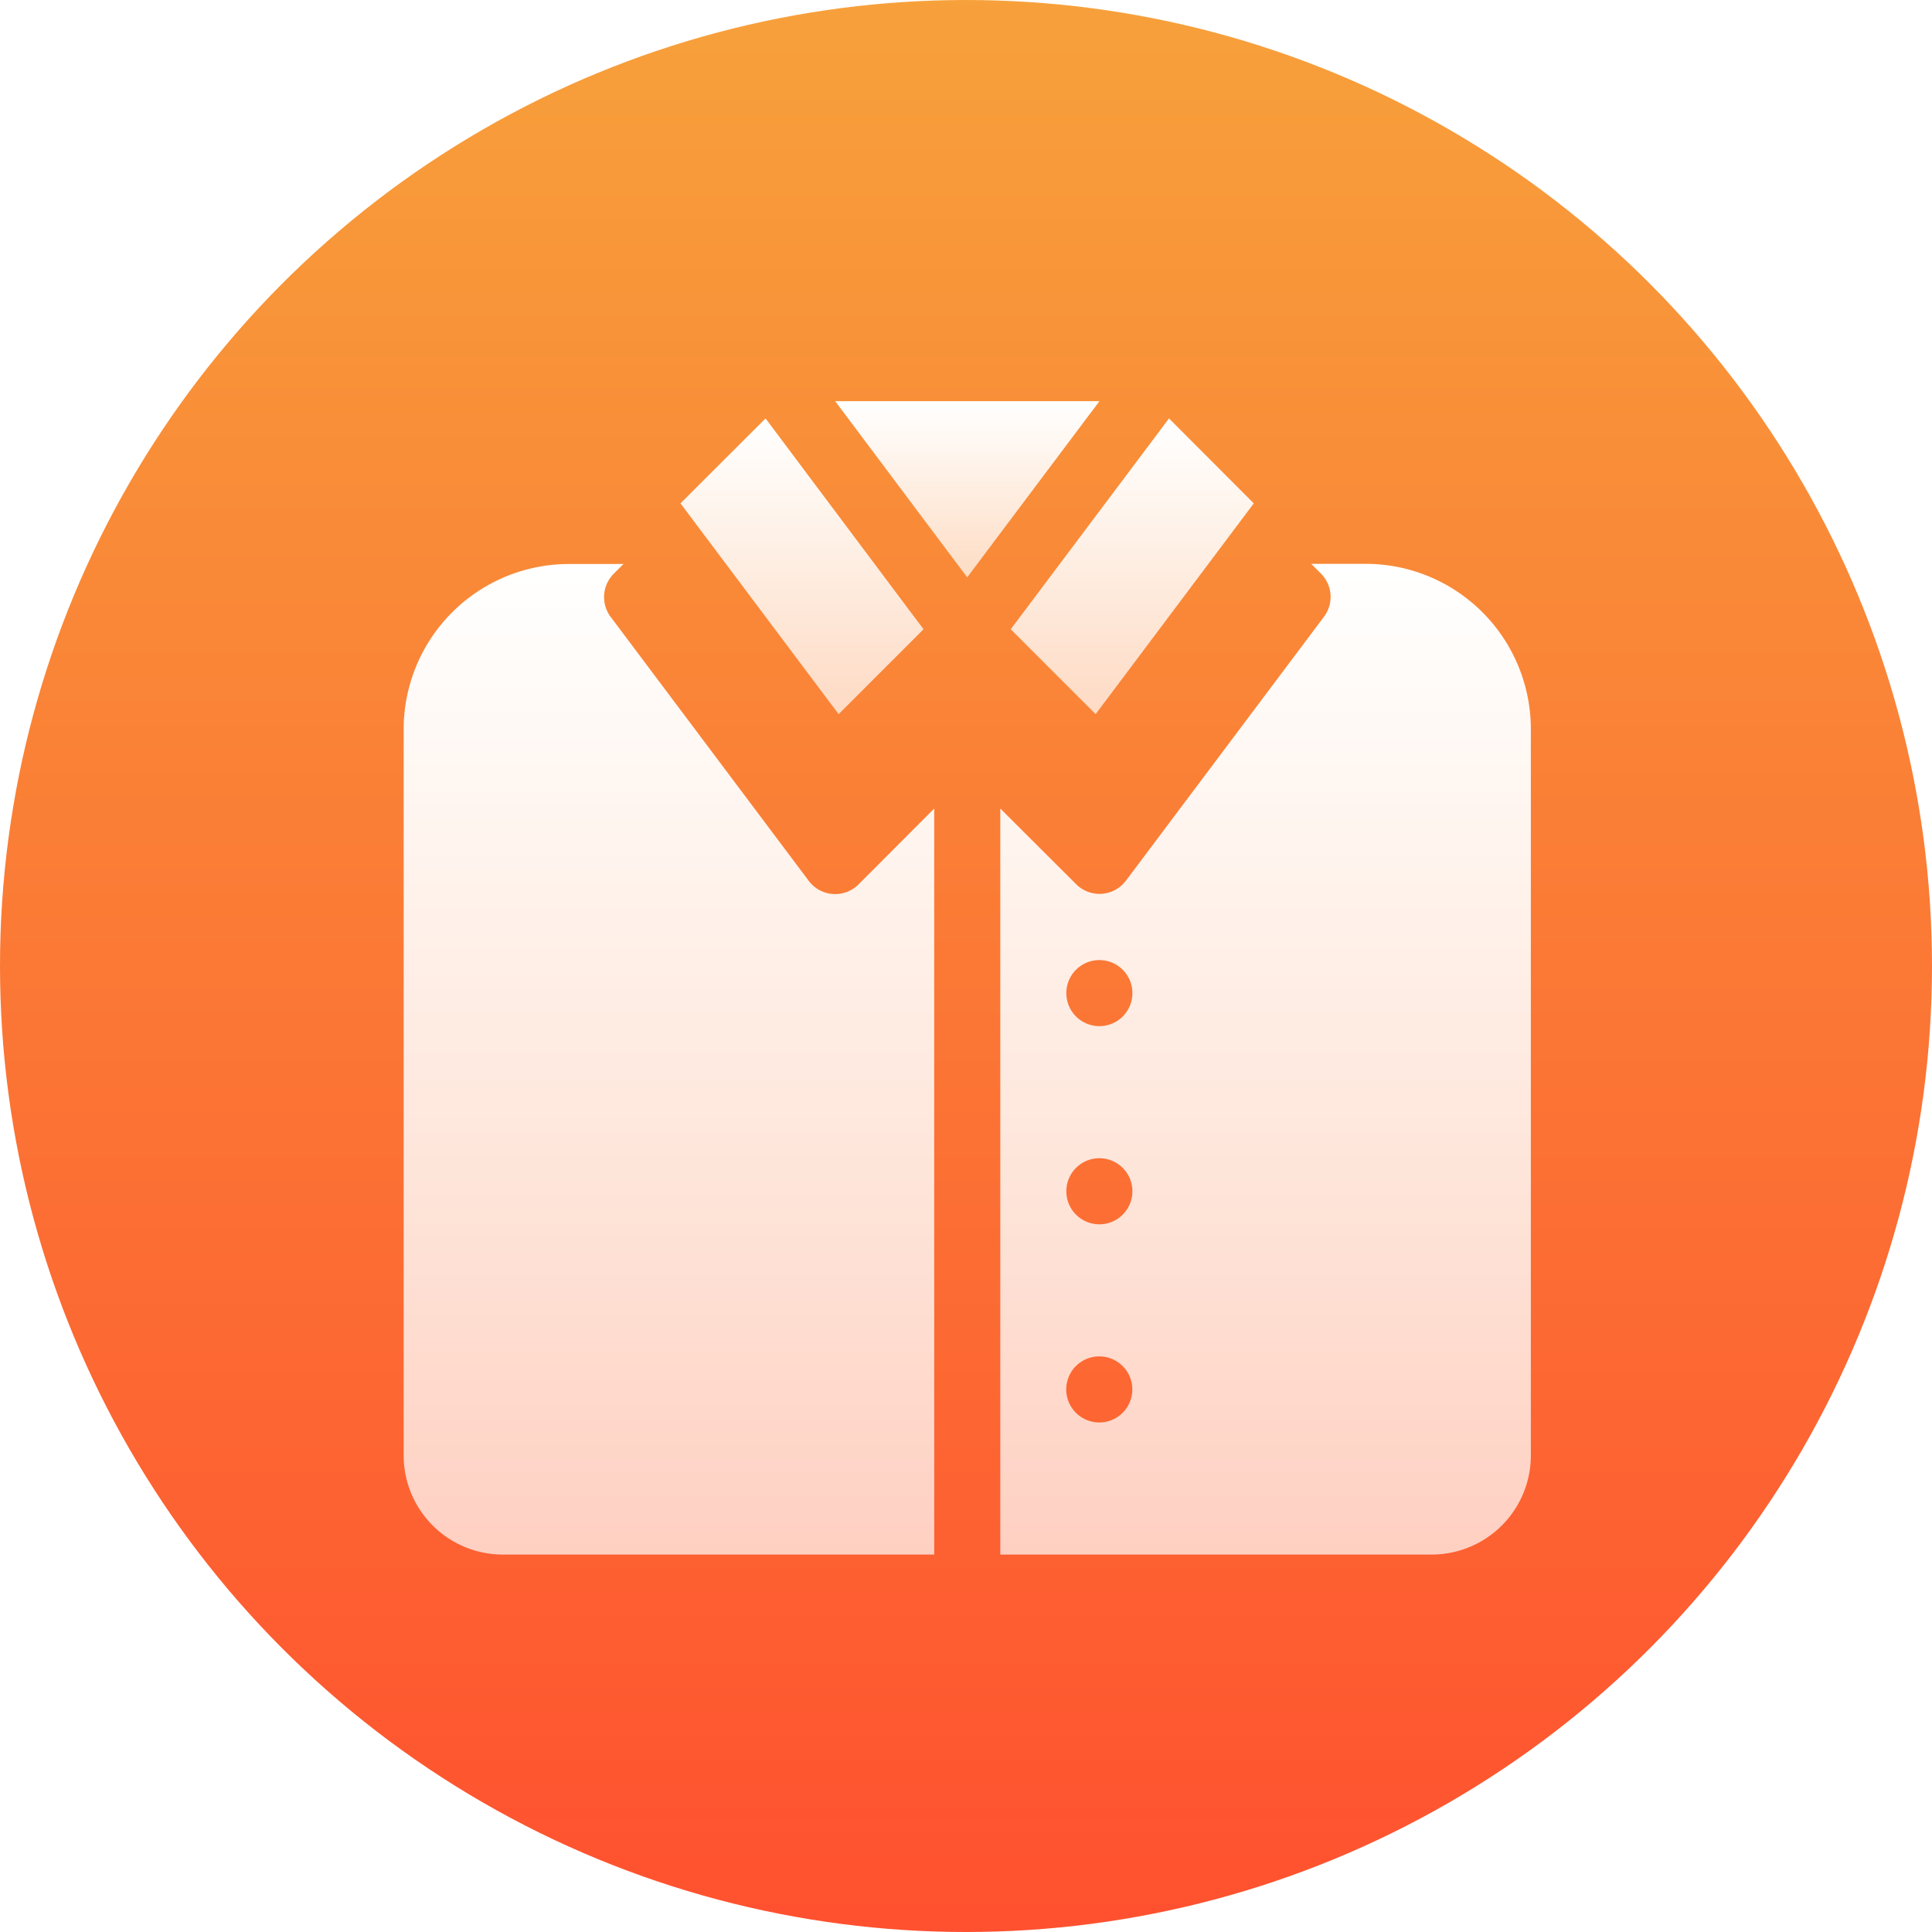 <svg xmlns="http://www.w3.org/2000/svg" xmlns:xlink="http://www.w3.org/1999/xlink" width="60" height="60" viewBox="0 0 60 60">
  <defs>
    <linearGradient id="linear-gradient" x1="0.5" y1="1" x2="0.5" gradientUnits="objectBoundingBox">
      <stop offset="0" stop-color="#ff502f"/>
      <stop offset="1" stop-color="#f7a13b"/>
    </linearGradient>
    <linearGradient id="linear-gradient-2" x1="0.5" x2="0.5" y2="1" gradientUnits="objectBoundingBox">
      <stop offset="0" stop-color="#fff"/>
      <stop offset="1" stop-color="#fff" stop-opacity="0.702"/>
    </linearGradient>
    <filter id="Path_2492" x="3.535" y="8.51" width="34.478" height="48.768" filterUnits="userSpaceOnUse">
      <feOffset dy="3" input="SourceAlpha"/>
      <feGaussianBlur stdDeviation="3" result="blur"/>
      <feFlood flood-color="#ff7676" flood-opacity="0.349"/>
      <feComposite operator="in" in2="blur"/>
      <feComposite in="SourceGraphic"/>
    </filter>
    <filter id="Path_2493" x="22.064" y="8.51" width="34.478" height="48.768" filterUnits="userSpaceOnUse">
      <feOffset dy="3" input="SourceAlpha"/>
      <feGaussianBlur stdDeviation="3" result="blur-2"/>
      <feFlood flood-color="#ff7676" flood-opacity="0.349"/>
      <feComposite operator="in" in2="blur-2"/>
      <feComposite in="SourceGraphic"/>
    </filter>
  </defs>
  <g id="Group_1551" data-name="Group 1551" transform="translate(7550.313 -10273.907)">
    <circle id="Ellipse_71" data-name="Ellipse 71" cx="30" cy="30" r="30" transform="translate(-7550.313 10273.907)" fill="url(#linear-gradient)"/>
    <g id="shirt" transform="translate(-7537.777 10286.366)">
      <g id="Group_1534" data-name="Group 1534" transform="translate(0 2.051)">
        <g id="Group_1533" data-name="Group 1533">
          <g transform="matrix(1, 0, 0, 1, -12.54, -14.51)" filter="url(#Path_2492)">
            <path id="Path_2492-2" data-name="Path 2492" d="M14.126,55.956a1.025,1.025,0,0,1-1.545-.11l-6.154-8.2a1.025,1.025,0,0,1,.1-1.34l.3-.3H5.128A5.134,5.134,0,0,0,0,51.128V73.691a3.08,3.08,0,0,0,3.077,3.077h13.4V53.6Z" transform="translate(12.54 -31.49)" fill="url(#linear-gradient-2)"/>
          </g>
        </g>
      </g>
      <g id="Group_1536" data-name="Group 1536" transform="translate(18.529 2.051)">
        <g id="Group_1535" data-name="Group 1535">
          <g transform="matrix(1, 0, 0, 1, -31.06, -14.51)" filter="url(#Path_2493)">
            <path id="Path_2493-2" data-name="Path 2493" d="M282.35,46h-1.695l.3.3a1.025,1.025,0,0,1,.1,1.34l-6.154,8.2a1.025,1.025,0,0,1-1.545.11L271,53.6V76.768h13.4a3.08,3.08,0,0,0,3.077-3.077V51.128A5.134,5.134,0,0,0,282.35,46Zm-8.273,26.666A1.026,1.026,0,1,1,275.1,71.64,1.026,1.026,0,0,1,274.077,72.666Zm0-6.154a1.026,1.026,0,1,1,1.026-1.026A1.026,1.026,0,0,1,274.077,66.512Zm0-6.154a1.026,1.026,0,1,1,1.026-1.026A1.026,1.026,0,0,1,274.077,60.358Z" transform="translate(-239.94 -31.49)" fill="url(#linear-gradient-2)"/>
          </g>
        </g>
      </g>
      <g id="Group_1538" data-name="Group 1538" transform="translate(13.401 0)">
        <g id="Group_1537" data-name="Group 1537">
          <path id="Path_2494" data-name="Path 2494" d="M195.993,16l4.1,5.471L204.2,16Z" transform="translate(-195.993 -16)" fill="url(#linear-gradient-2)"/>
        </g>
      </g>
      <g id="Group_1540" data-name="Group 1540" transform="translate(18.858 0.536)">
        <g id="Group_1539" data-name="Group 1539">
          <path id="Path_2495" data-name="Path 2495" d="M280.716,23.837,275.8,30.384l2.637,2.637,4.911-6.547Z" transform="translate(-275.805 -23.837)" fill="url(#linear-gradient-2)"/>
        </g>
      </g>
      <g id="Group_1542" data-name="Group 1542" transform="translate(8.602 0.536)">
        <g id="Group_1541" data-name="Group 1541">
          <path id="Path_2496" data-name="Path 2496" d="M128.442,23.837,125.8,26.474l4.911,6.547,2.637-2.637Z" transform="translate(-125.805 -23.837)" fill="url(#linear-gradient-2)"/>
        </g>
      </g>
    </g>
  </g>
</svg>
